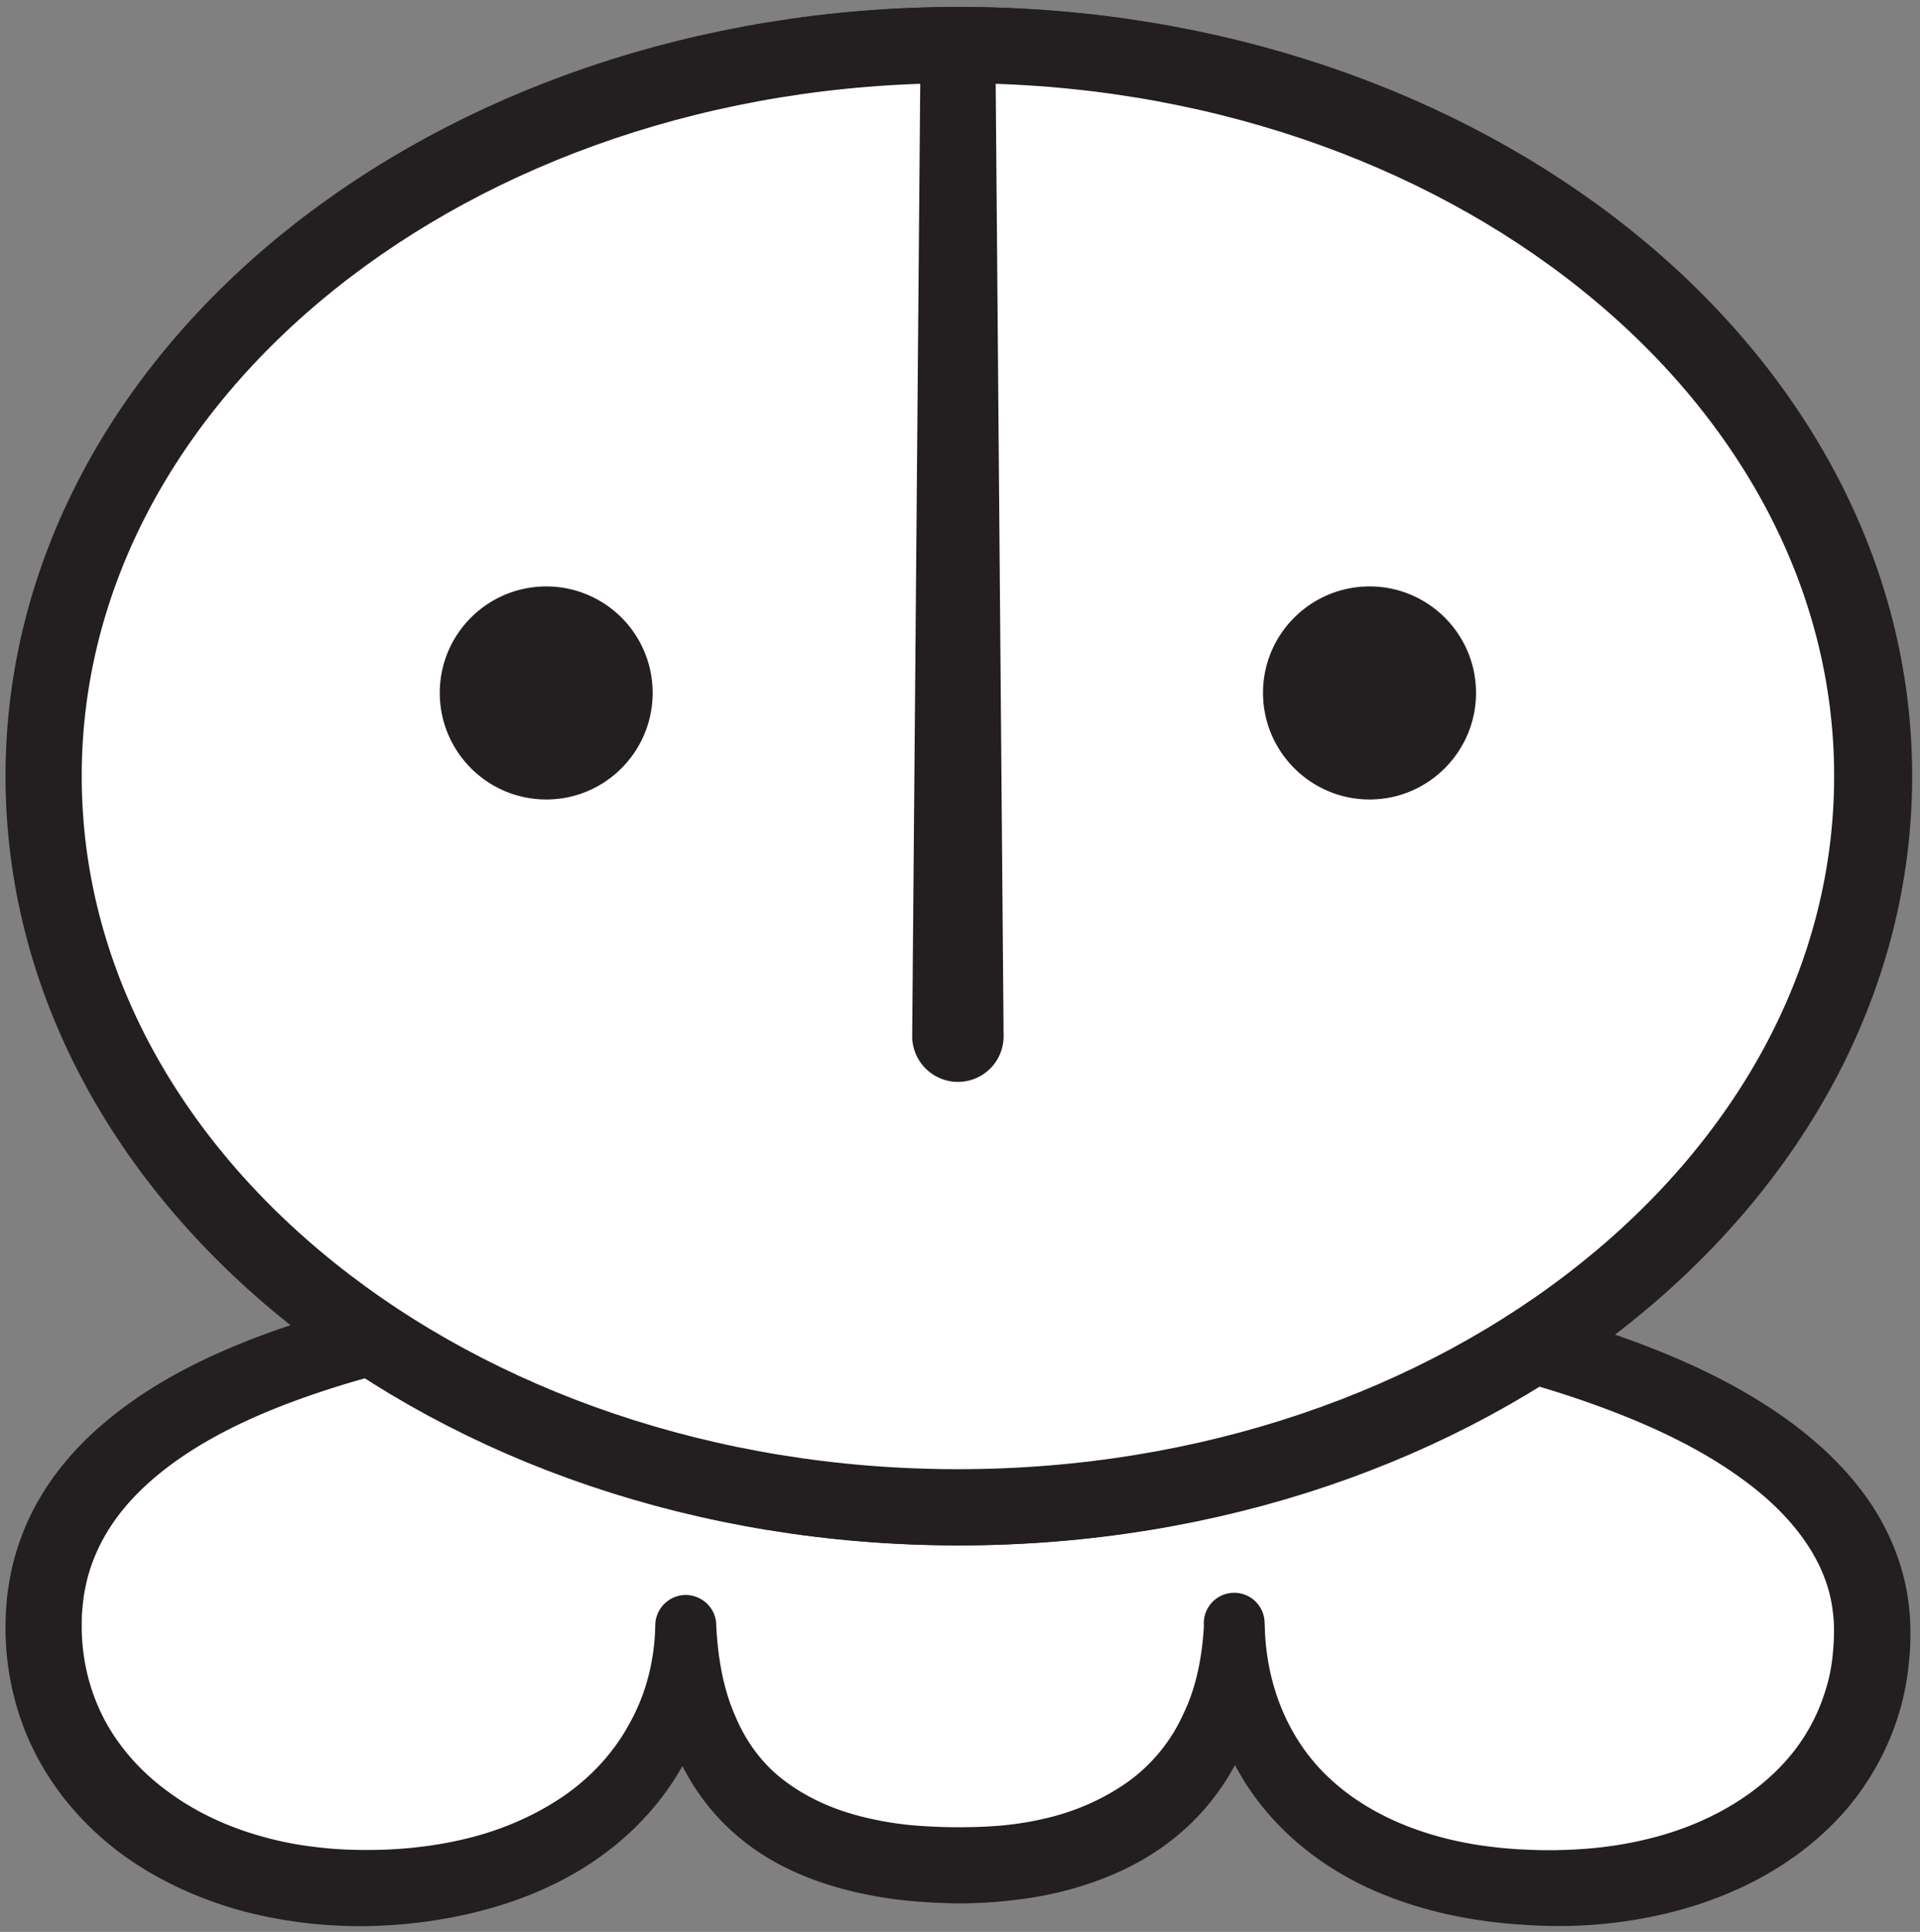 <svg width="168" height="169" xmlns="http://www.w3.org/2000/svg">
    <rect width="100%" height="100%" fill="#808080" stroke="none"/>
    <title>
        in
    </title>
    <g fill="none" fill-rule="evenodd">
        <path d="M3.82 142.238c0-22.65 35.64-30.107 79.82-30.107 44.19 0 80.199 10.123 80.199 30.63 0 13.853-12.373 22.404-27.827 22.404-17.334 0-28.011-9.106-28.011-22.958 0 12.758-8.66 20.97-23.99 20.97-16.672 0-24.006-8.212-24.006-20.97 0 13.852-11.664 22.958-28.332 22.958-15.466 0-27.853-9.075-27.853-22.927" fill-rule="nonzero" fill="#FFF"/>
        <path d="M7.15 142.255c0 2.885.679 5.693 2 8.192 1.32 2.484 3.293 4.659 5.653 6.356 2.359 1.727 5.119 3.008 8.04 3.825 1.454.417 2.96.726 4.48.91 1.534.201 3 .294 4.627.294 3.133.015 6.24-.324 9.2-1.08 2.973-.756 5.759-1.99 8.2-3.656 2.417-1.682 4.422-3.857 5.78-6.418 1.404-2.53 2.144-5.445 2.206-8.469v-.077a2.68 2.68 0 0 1 2.73-2.607c1.45.046 2.623 1.234 2.607 2.684.14 2.777.602 5.477 1.62 7.806.972 2.36 2.453 4.366 4.443 5.831 1.96 1.466 4.335 2.515 6.926 3.132a28.86 28.86 0 0 0 4.027.679c1.419.123 2.638.185 4.227.185 1.295 0 2.746-.047 4.088-.185 1.357-.14 2.7-.386 3.98-.71 2.576-.663 4.936-1.774 6.957-3.255a14.879 14.879 0 0 0 4.628-5.816c1.11-2.298 1.62-4.936 1.774-7.667h5.322c.108 5.014 1.944 9.703 5.322 13.02 3.394 3.348 8.1 5.307 13.082 6.125 1.25.2 2.515.339 3.795.416.648.03 1.203.062 1.897.077h1.481l.479-.015c2.545-.062 5.075-.37 7.497-.972 4.86-1.173 9.318-3.61 12.326-7.143a16.471 16.471 0 0 0 3.24-6.031c.339-1.065.54-2.299.616-3.363.108-1.28.108-2.376-.046-3.471-.54-4.397-3.61-8.3-7.651-11.277-4.027-3.008-8.917-5.199-13.93-6.958-5.03-1.758-10.306-3.07-15.628-4.088-10.66-2.02-21.597-2.961-32.55-3.285a278.878 278.878 0 0 0-16.46.046c-5.492.154-10.968.447-16.414.94-5.445.495-10.865 1.173-16.185 2.16-5.333.972-10.573 2.268-15.547 4.089-4.946 1.805-9.692 4.18-13.265 7.497-1.788 1.65-3.228 3.533-4.175 5.6a14.586 14.586 0 0 0-1.066 3.224c-.12.57-.2 1.126-.254 1.697l-.067.787-.012.971zm-6.667-.092l.026-1.05.094-1.28c.093-.802.227-1.604.387-2.406.346-1.604.88-3.162 1.572-4.643 1.401-2.962 3.44-5.508 5.748-7.606 4.639-4.18 10.08-6.741 15.507-8.7 5.466-1.944 11.025-3.224 16.599-4.227 5.587-1.003 11.166-1.666 16.78-2.144 5.6-.463 11.185-.74 16.785-.864a404.879 404.879 0 0 1 16.769-.047c11.2.263 22.43 1.157 33.552 3.194 5.554 1.033 11.107 2.345 16.538 4.196 5.43 1.866 10.829 4.18 15.735 7.744 2.437 1.79 4.766 3.918 6.648 6.525 1.882 2.592 3.27 5.754 3.734 9.056.246 1.666.246 3.347.138 4.828-.138 1.697-.385 3.224-.833 4.798a23.448 23.448 0 0 1-4.52 8.53c-4.196 4.983-10.058 7.914-15.935 9.318a40.24 40.24 0 0 1-8.963 1.096h-1.157l-1.049-.031a60.724 60.724 0 0 1-2.252-.14 43.798 43.798 0 0 1-4.443-.585c-2.947-.556-5.893-1.45-8.7-2.793-2.777-1.357-5.4-3.193-7.575-5.507a22.57 22.57 0 0 1-4.937-8.068c-1.049-2.977-1.434-6.109-1.388-9.148a2.659 2.659 0 1 1 5.307-.324v.031l.015.293c.154 3.301-.308 6.742-1.589 10.012-1.28 3.24-3.44 6.232-6.186 8.454-2.746 2.267-5.985 3.702-9.225 4.597-1.635.447-3.27.756-4.92.94-1.652.201-3.24.294-4.937.294a53.06 53.06 0 0 1-4.813-.278 36.452 36.452 0 0 1-4.906-.894c-3.24-.833-6.556-2.222-9.318-4.52-2.776-2.253-4.89-5.369-6.062-8.655-1.157-3.301-1.512-6.695-1.373-9.95h5.337c.093 3.749-.648 7.62-2.345 11.107-1.696 3.502-4.319 6.51-7.358 8.778-3.07 2.299-6.567 3.857-10.128 4.86-3.558 1.002-7.225 1.48-10.852 1.542-1.76.015-3.68-.077-5.507-.309a39.263 39.263 0 0 1-5.454-1.064c-3.586-1.003-7.093-2.56-10.214-4.813-3.105-2.252-5.798-5.23-7.625-8.731-1.84-3.502-2.733-7.467-2.707-11.339v-.077z" fill-rule="nonzero" fill="#231F20"/>
        <path d="M163.982 67.891c0 35.326-35.824 63.965-80.006 63.965-44.187 0-80-28.64-80-63.965 0-35.309 35.813-63.948 80-63.948 44.182 0 80.006 28.64 80.006 63.948" fill-rule="nonzero" fill="#FFF"/>
        <path d="M163.982 67.891c0 35.326-35.824 63.965-80.006 63.965-44.187 0-80-28.64-80-63.965 0-35.309 35.813-63.948 80-63.948 44.182 0 80.006 28.64 80.006 63.948z" stroke="#231F20" stroke-width="6.667"/>
        <path d="M163.821 67.891c0 35.326-35.823 63.965-80.004 63.965-44.187 0-80.001-28.64-80.001-63.965 0-35.309 35.814-63.948 80-63.948 44.182 0 80.005 28.64 80.005 63.948" fill-rule="nonzero" fill="#FFF"/>
        <path d="M163.821 67.891c0 35.326-35.823 63.965-80.004 63.965-44.187 0-80.001-28.64-80.001-63.965 0-35.309 35.814-63.948 80-63.948 44.182 0 80.005 28.64 80.005 63.948z" stroke="#231F20" stroke-width="6.667"/>
        <path d="M87.095 3.95l.721 86.652a3.992 3.992 0 0 1-3.96 4.04 4.006 4.006 0 0 1-4.04-3.96v-.08l.733-86.653A3.267 3.267 0 0 1 83.843.7a3.291 3.291 0 0 1 3.252 3.25M57.106 60.61c0 5.145-4.16 9.327-9.306 9.327-5.146 0-9.32-4.182-9.32-9.327 0-5.144 4.174-9.31 9.32-9.31a9.303 9.303 0 0 1 9.306 9.31m72.046 0c0 5.145-4.182 9.327-9.311 9.327-5.145 0-9.327-4.182-9.327-9.327 0-5.144 4.182-9.31 9.327-9.31 5.129 0 9.31 4.166 9.31 9.31" fill-rule="nonzero" fill="#231F20"/>
    </g>
</svg>
